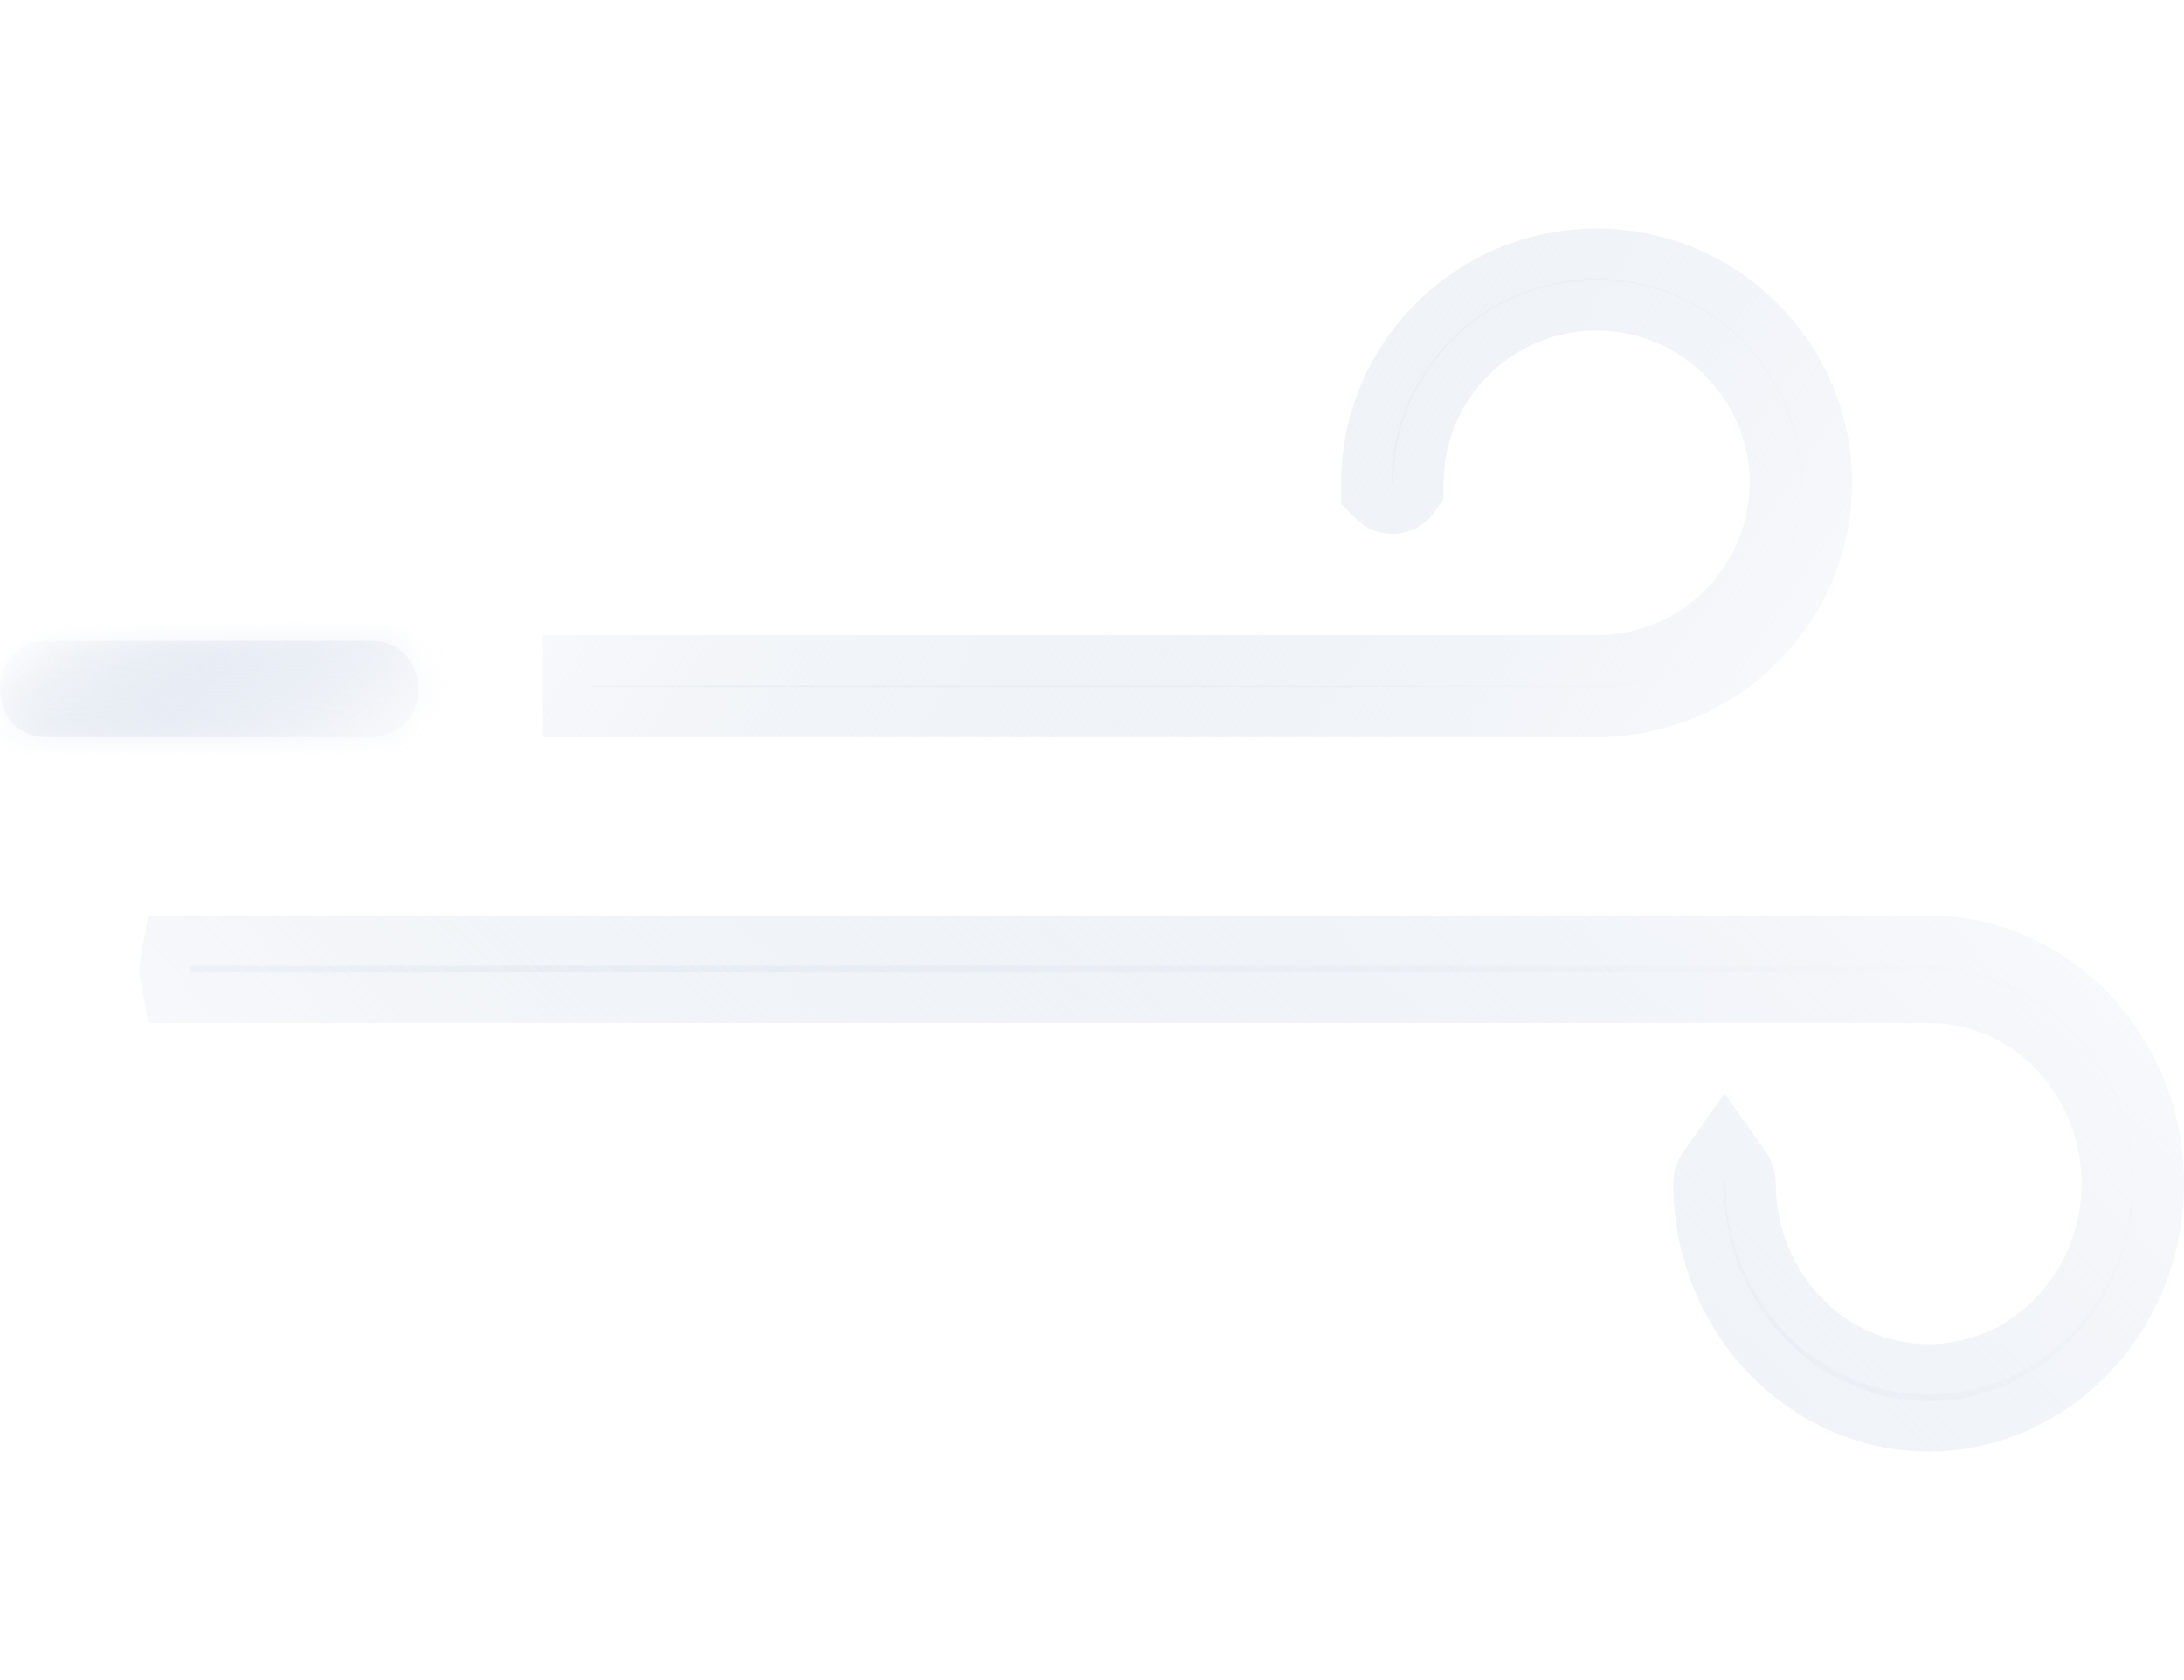 <svg width="65" height="50" viewBox="0 0 65 50" fill="none" xmlns="http://www.w3.org/2000/svg">
<g filter="url(#filter0_b_35_4912)">
<path d="M57.401 41.7C54.108 41.7 51.302 38.862 51.302 35.221C51.302 35.18 51.314 35.151 51.326 35.134C51.338 35.151 51.35 35.18 51.35 35.221C51.35 38.614 53.995 41.499 57.401 41.499C60.806 41.499 63.452 38.614 63.452 35.221C63.452 31.828 60.806 28.944 57.401 28.944H5.657C5.652 28.917 5.649 28.883 5.649 28.843C5.649 28.803 5.652 28.77 5.657 28.743H57.401C60.695 28.743 63.5 31.581 63.5 35.221C63.5 38.862 60.694 41.7 57.401 41.7Z" fill="url(#paint0_linear_35_4912)" stroke="url(#paint1_linear_35_4912)" stroke-width="3"/>
<mask id="path-2-inside-1_35_4912" fill="white">
<path d="M11.064 19.075H1.383C0.535 19.075 0 19.716 0 20.506C0 21.298 0.535 21.939 1.383 21.939H11.064C11.912 21.939 12.447 21.298 12.447 20.506C12.447 19.716 11.912 19.075 11.064 19.075Z"/>
</mask>
<path d="M11.064 19.075H1.383C0.535 19.075 0 19.716 0 20.506C0 21.298 0.535 21.939 1.383 21.939H11.064C11.912 21.939 12.447 21.298 12.447 20.506C12.447 19.716 11.912 19.075 11.064 19.075Z" fill="url(#paint2_linear_35_4912)"/>
<path d="M11.064 22.075H1.383V16.075H11.064V22.075ZM1.383 22.075C1.76 22.075 2.224 21.911 2.575 21.531C2.902 21.178 3 20.784 3 20.506H-3C-3 18.282 -1.337 16.075 1.383 16.075V22.075ZM3 20.506C3 20.23 2.903 19.836 2.576 19.482C2.224 19.102 1.76 18.939 1.383 18.939V24.939C-1.338 24.939 -3 22.73 -3 20.506H3ZM1.383 18.939H11.064V24.939H1.383V18.939ZM11.064 18.939C10.687 18.939 10.223 19.102 9.871 19.482C9.544 19.836 9.447 20.23 9.447 20.506H15.447C15.447 22.73 13.785 24.939 11.064 24.939V18.939ZM9.447 20.506C9.447 20.784 9.544 21.178 9.871 21.531C10.223 21.911 10.687 22.075 11.064 22.075V16.075C13.784 16.075 15.447 18.282 15.447 20.506H9.447Z" fill="url(#paint3_linear_35_4912)" mask="url(#path-2-inside-1_35_4912)"/>
<path d="M47.519 8.3C44.149 8.3 41.416 11.031 41.416 14.369C41.416 14.372 41.416 14.373 41.416 14.373L41.417 14.374C41.417 14.375 41.418 14.377 41.421 14.38C41.425 14.384 41.428 14.386 41.43 14.386C41.431 14.387 41.432 14.387 41.433 14.387C41.434 14.388 41.437 14.388 41.441 14.388C41.442 14.388 41.444 14.388 41.445 14.388C41.447 14.388 41.448 14.388 41.449 14.387C41.449 14.387 41.45 14.387 41.45 14.387C41.451 14.387 41.452 14.387 41.452 14.386C41.455 14.385 41.458 14.383 41.461 14.38C41.464 14.377 41.466 14.374 41.466 14.374L41.466 14.373C41.466 14.373 41.466 14.373 41.466 14.372C41.466 14.372 41.466 14.371 41.466 14.369C41.466 11.036 44.186 8.337 47.519 8.337C50.852 8.337 53.572 11.036 53.572 14.369C53.572 17.703 50.852 20.402 47.519 20.402H17.635C17.635 20.408 17.635 20.414 17.635 20.421C17.635 20.427 17.635 20.433 17.635 20.439H47.519C50.889 20.439 53.623 17.708 53.623 14.369C53.623 11.031 50.889 8.3 47.519 8.3Z" fill="url(#paint4_linear_35_4912)" stroke="url(#paint5_linear_35_4912)" stroke-width="3"/>
</g>
<defs>
<filter id="filter0_b_35_4912" x="-12" y="-5.2" width="89" height="60.4" filterUnits="userSpaceOnUse" color-interpolation-filters="sRGB">
<feFlood flood-opacity="0" result="BackgroundImageFix"/>
<feGaussianBlur in="BackgroundImageFix" stdDeviation="6"/>
<feComposite in2="SourceAlpha" operator="in" result="effect1_backgroundBlur_35_4912"/>
<feBlend mode="normal" in="SourceGraphic" in2="effect1_backgroundBlur_35_4912" result="shape"/>
</filter>
<linearGradient id="paint0_linear_35_4912" x1="66.12" y1="27.243" x2="26.438" y2="66.624" gradientUnits="userSpaceOnUse">
<stop stop-color="#FAFBFD"/>
<stop offset="1" stop-color="#C6D3E3" stop-opacity="0"/>
</linearGradient>
<linearGradient id="paint1_linear_35_4912" x1="66.12" y1="27.243" x2="26.438" y2="66.624" gradientUnits="userSpaceOnUse">
<stop stop-color="#FAFBFD"/>
<stop offset="1" stop-color="#C6D3E3" stop-opacity="0"/>
</linearGradient>
<linearGradient id="paint2_linear_35_4912" x1="12.676" y1="21.939" x2="5.607" y2="13.944" gradientUnits="userSpaceOnUse">
<stop stop-color="#FAFBFD"/>
<stop offset="1" stop-color="#C6D3E3" stop-opacity="0"/>
</linearGradient>
<linearGradient id="paint3_linear_35_4912" x1="12.676" y1="21.939" x2="5.607" y2="13.944" gradientUnits="userSpaceOnUse">
<stop stop-color="#FAFBFD"/>
<stop offset="1" stop-color="#C6D3E3" stop-opacity="0"/>
</linearGradient>
<linearGradient id="paint4_linear_35_4912" x1="55.84" y1="21.939" x2="21.017" y2="-1.4" gradientUnits="userSpaceOnUse">
<stop stop-color="#FAFBFD"/>
<stop offset="1" stop-color="#C6D3E3" stop-opacity="0"/>
</linearGradient>
<linearGradient id="paint5_linear_35_4912" x1="55.84" y1="21.939" x2="21.017" y2="-1.4" gradientUnits="userSpaceOnUse">
<stop stop-color="#FAFBFD"/>
<stop offset="1" stop-color="#C6D3E3" stop-opacity="0"/>
</linearGradient>
</defs>
</svg>
